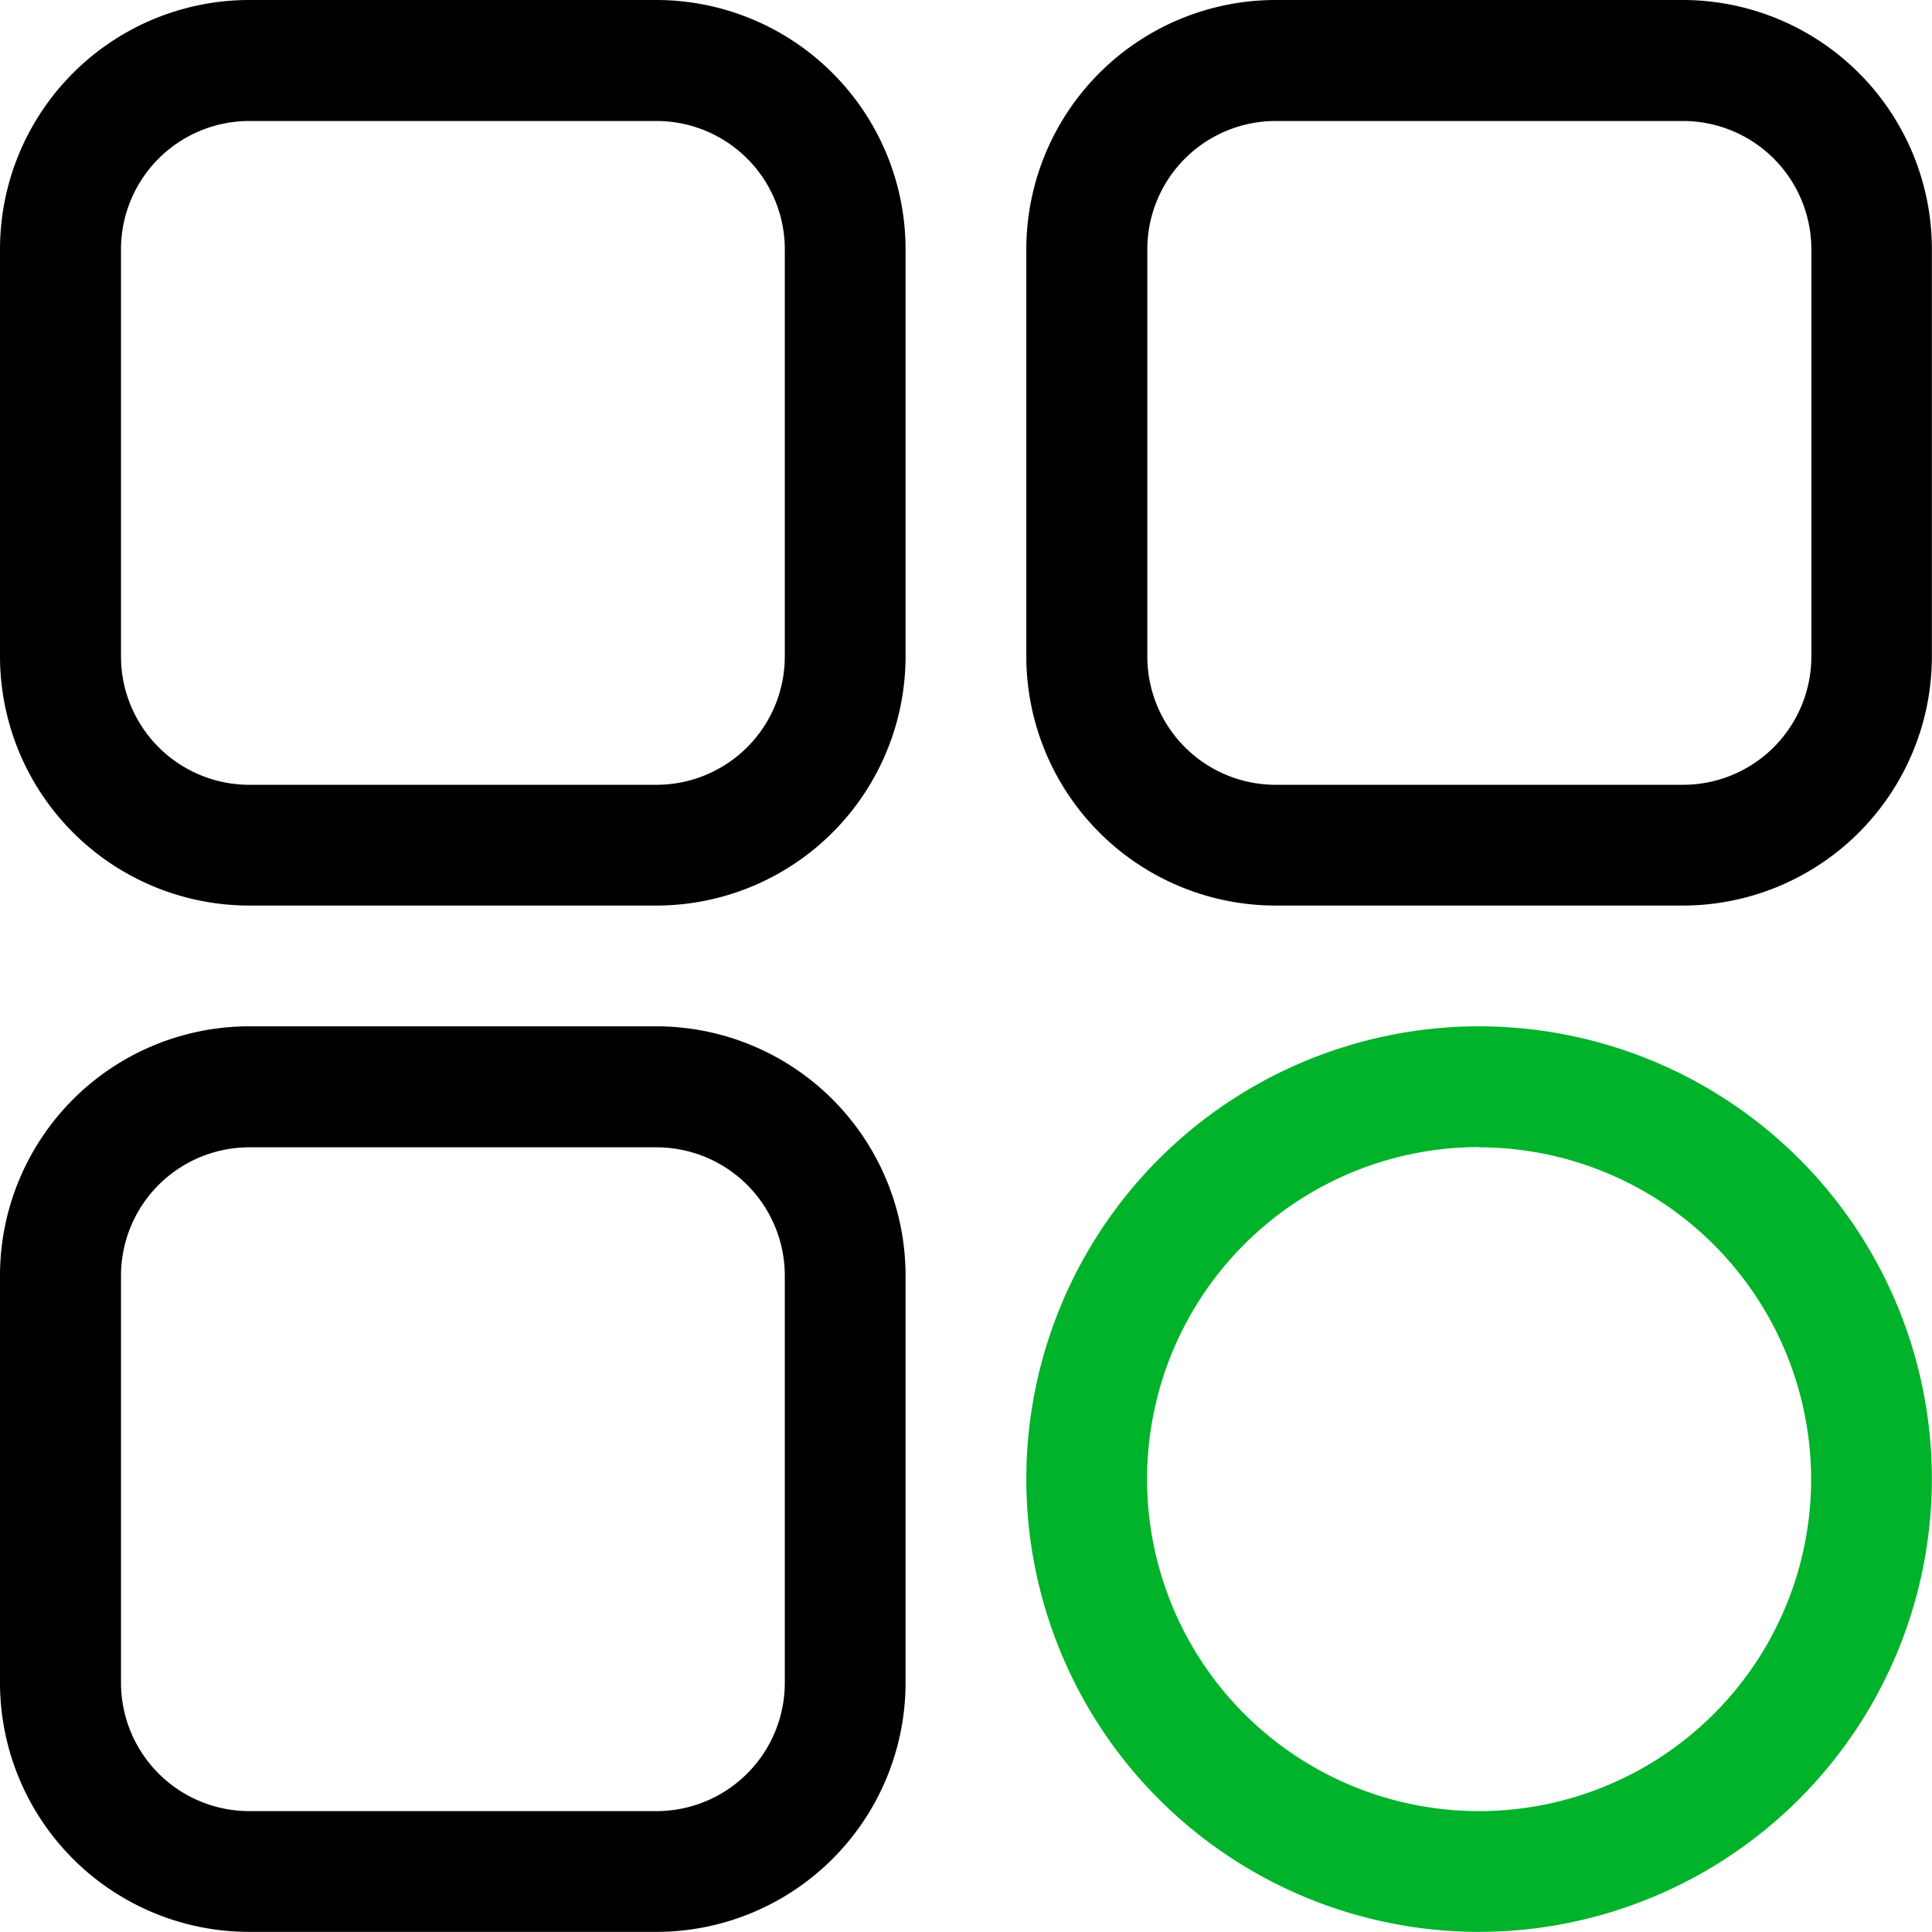 <svg id="menu" xmlns="http://www.w3.org/2000/svg" width="15.967" height="15.967" viewBox="0 0 15.967 15.967">
  <path id="Path_119" data-name="Path 119" d="M5.426,7.484H2.058A2.061,2.061,0,0,1,0,5.426V2.058A2.061,2.061,0,0,1,2.058,0H5.426A2.061,2.061,0,0,1,7.484,2.058V5.426A2.061,2.061,0,0,1,5.426,7.484ZM2.058,1A1.061,1.061,0,0,0,1,2.058V5.426a1.061,1.061,0,0,0,1.06,1.06H5.426a1.061,1.061,0,0,0,1.06-1.06V2.058A1.061,1.061,0,0,0,5.426,1Z"/>
  <path id="Path_120" data-name="Path 120" d="M277.426,7.484h-3.368A2.061,2.061,0,0,1,272,5.426V2.058A2.061,2.061,0,0,1,274.058,0h3.368a2.06,2.06,0,0,1,2.058,2.058V5.426A2.06,2.06,0,0,1,277.426,7.484ZM274.058,1A1.061,1.061,0,0,0,273,2.058V5.426a1.061,1.061,0,0,0,1.06,1.06h3.368a1.061,1.061,0,0,0,1.06-1.06V2.058A1.061,1.061,0,0,0,277.426,1Z" transform="translate(-263.518)"/>
  <path id="Path_121" data-name="Path 121" d="M275.742,279.484a3.742,3.742,0,1,1,3.742-3.742A3.746,3.746,0,0,1,275.742,279.484Zm0-6.486a2.744,2.744,0,1,0,2.744,2.744A2.747,2.747,0,0,0,275.742,273Z" transform="translate(-263.518 -263.518)" fill="#00b32a"/>
  <path id="Path_122" data-name="Path 122" d="M5.426,279.484H2.058A2.06,2.06,0,0,1,0,277.426v-3.368A2.061,2.061,0,0,1,2.058,272H5.426a2.061,2.061,0,0,1,2.058,2.058v3.368A2.06,2.06,0,0,1,5.426,279.484ZM2.058,273A1.061,1.061,0,0,0,1,274.058v3.368a1.061,1.061,0,0,0,1.06,1.06H5.426a1.061,1.061,0,0,0,1.06-1.06v-3.368A1.061,1.061,0,0,0,5.426,273Z" transform="translate(0 -263.518)"/>
</svg>
